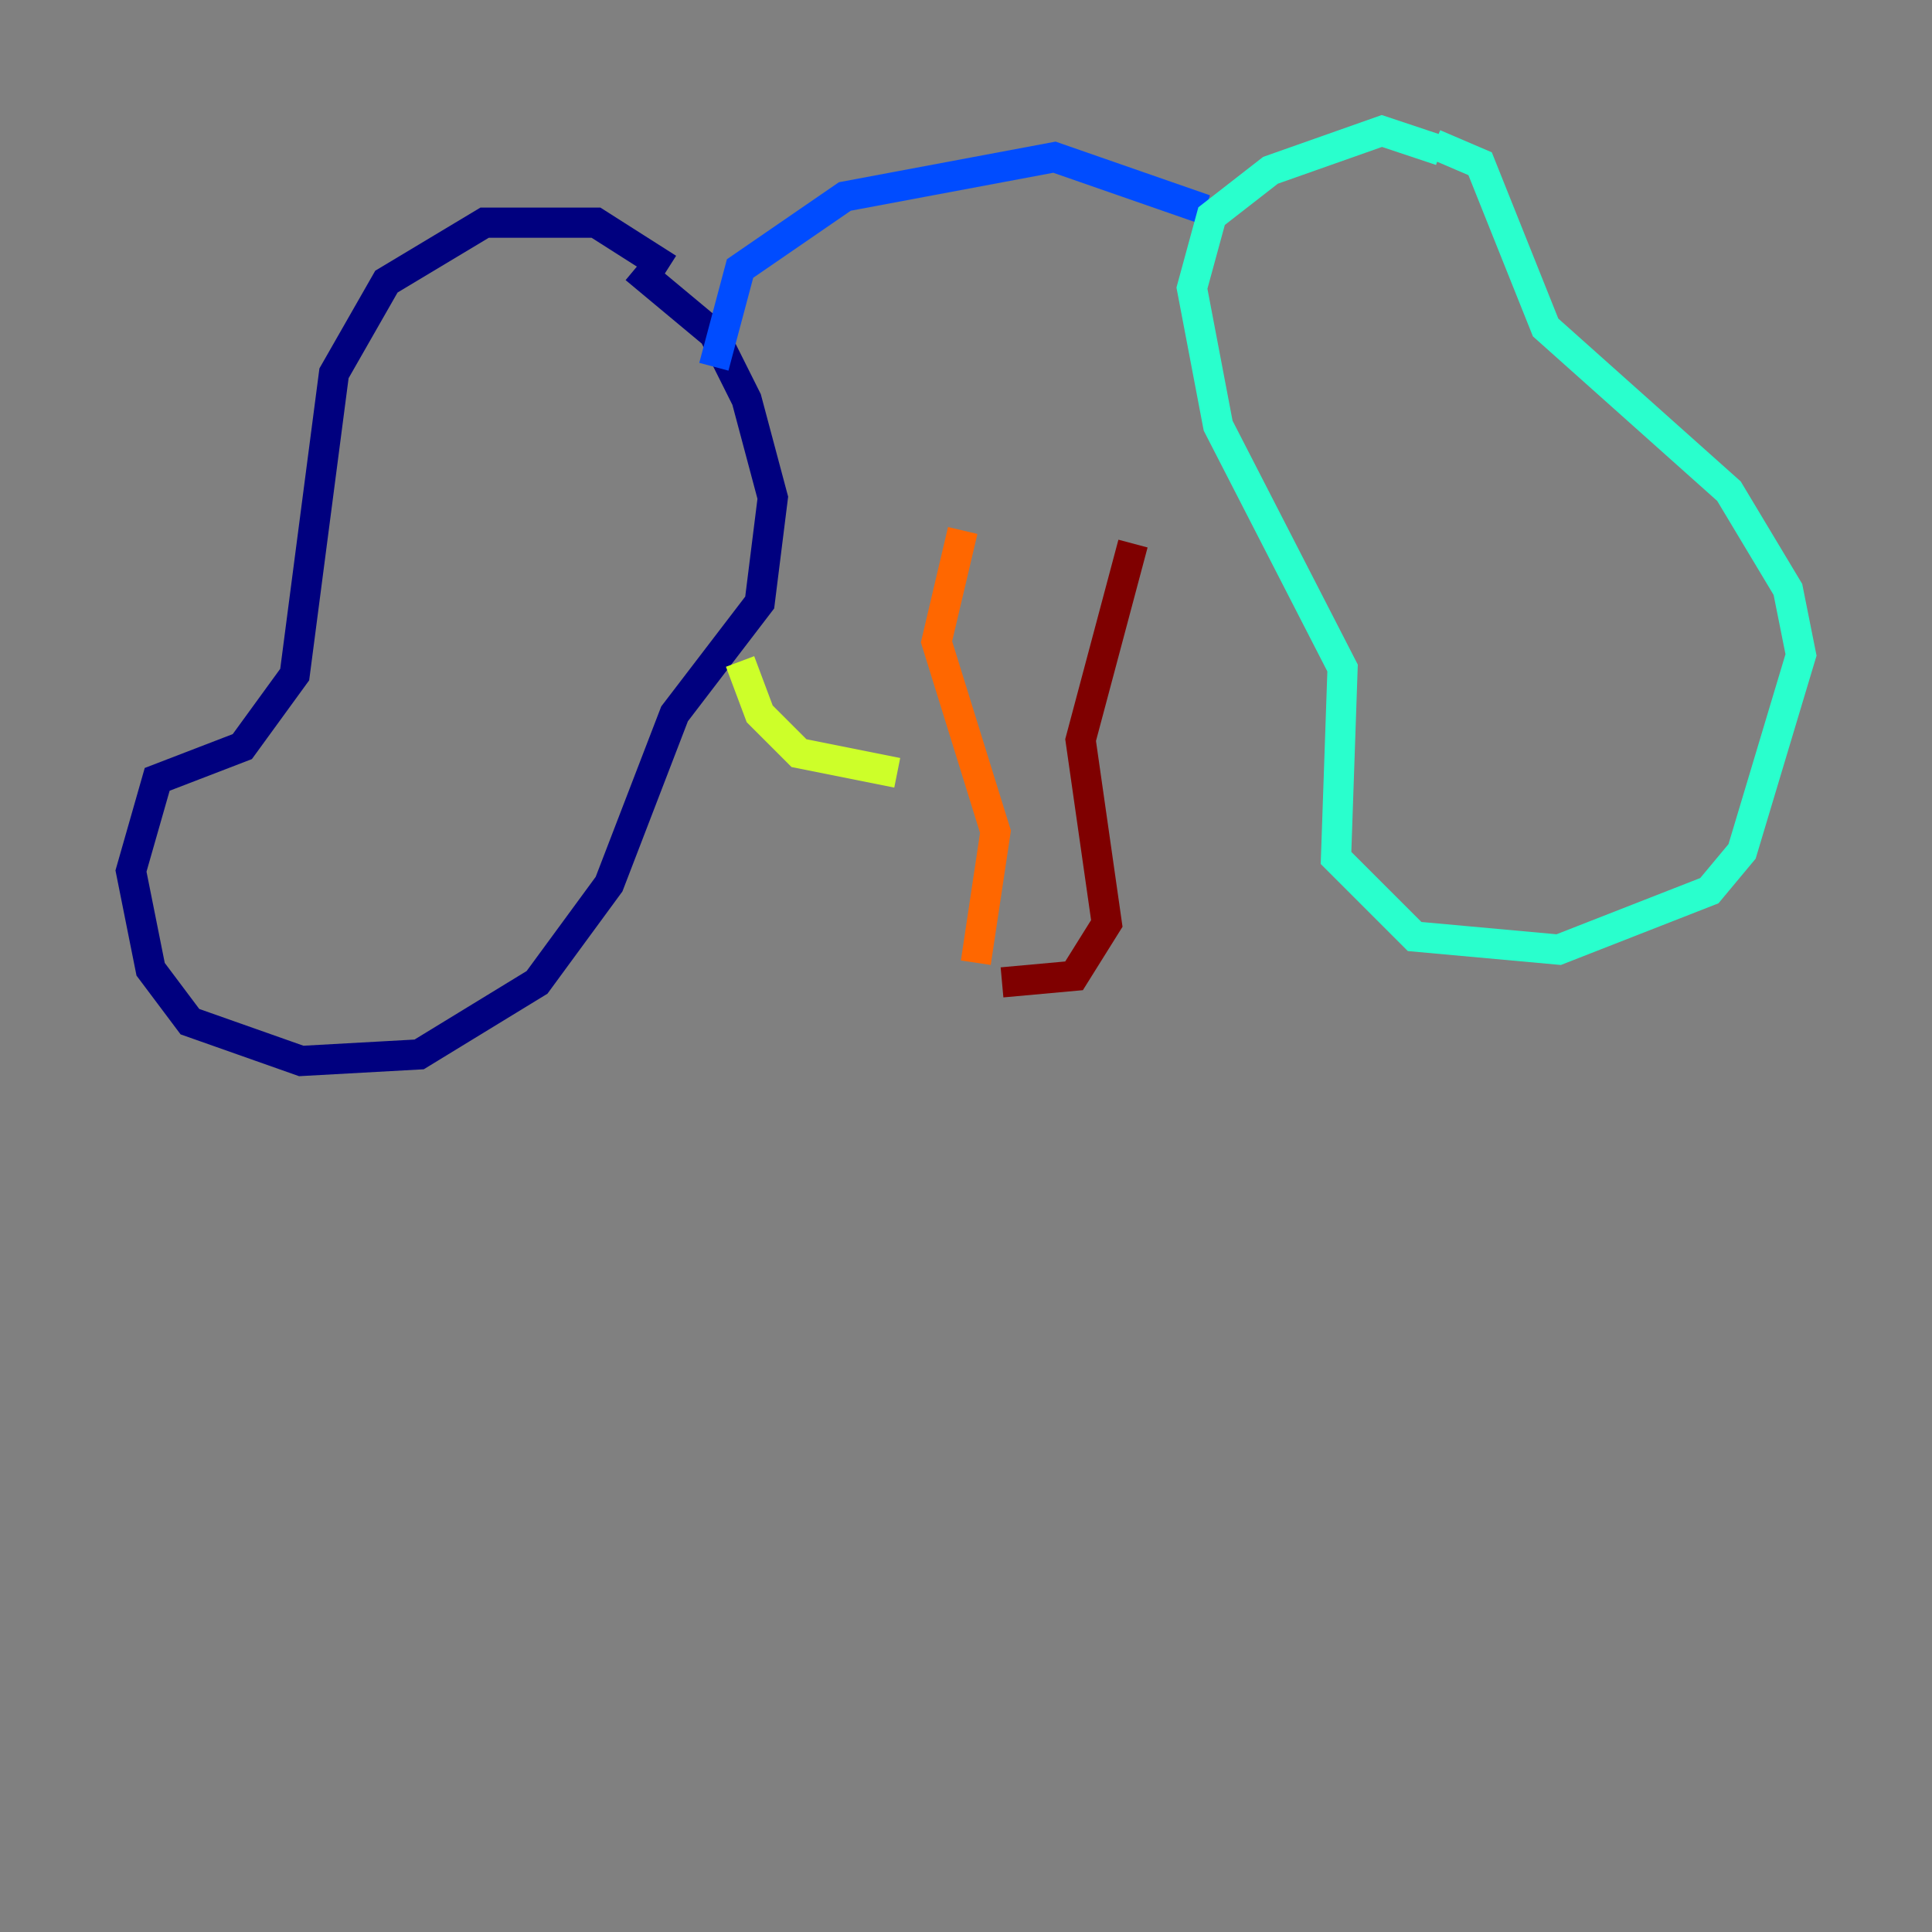 <?xml version="1.0" encoding="utf-8" ?>
<svg baseProfile="tiny" height="128" version="1.2" viewBox="0,0,128,128" width="128" xmlns="http://www.w3.org/2000/svg" xmlns:ev="http://www.w3.org/2001/xml-events" xmlns:xlink="http://www.w3.org/1999/xlink"><rect x="0" y="0" width="128" height="128" fill="#808080" stroke="none"/><defs /><polyline fill="none" points="44.258,17.79 39.485,14.752 32.108,14.752 25.6,18.658 22.129,24.732 19.525,44.691 16.054,49.464 10.414,51.634 8.678,57.709 9.98,64.217 12.583,67.688 19.959,70.291 27.77,69.858 35.58,65.085 40.352,58.576 44.691,47.295 50.332,39.919 51.2,32.976 49.464,26.468 47.295,22.129 42.088,17.79" stroke="#00007f" stroke-width="2" /><polyline fill="none" points="47.295,24.298 49.031,17.79 55.973,13.017 69.858,10.414 79.837,13.885" stroke="#004cff" stroke-width="2" /><polyline fill="none" points="95.458,9.98 91.552,8.678 84.176,11.281 80.271,14.319 78.969,19.091 80.705,28.203 88.949,44.258 88.515,56.841 93.722,62.047 103.268,62.915 113.248,59.01 115.417,56.407 119.322,43.39 118.454,39.051 114.549,32.542 102.4,21.695 98.061,10.848 95.024,9.546" stroke="#29ffcd" stroke-width="2" /><polyline fill="none" points="49.031,43.824 50.332,47.295 52.936,49.898 59.444,51.2" stroke="#cdff29" stroke-width="2" /><polyline fill="none" points="63.783,35.146 62.047,42.522 65.953,55.105 64.651,63.783" stroke="#ff6700" stroke-width="2" /><polyline fill="none" points="75.064,36.014 71.593,49.031 73.329,61.18 71.159,64.651 66.386,65.085" stroke="#7f0000" stroke-width="2" /></svg>